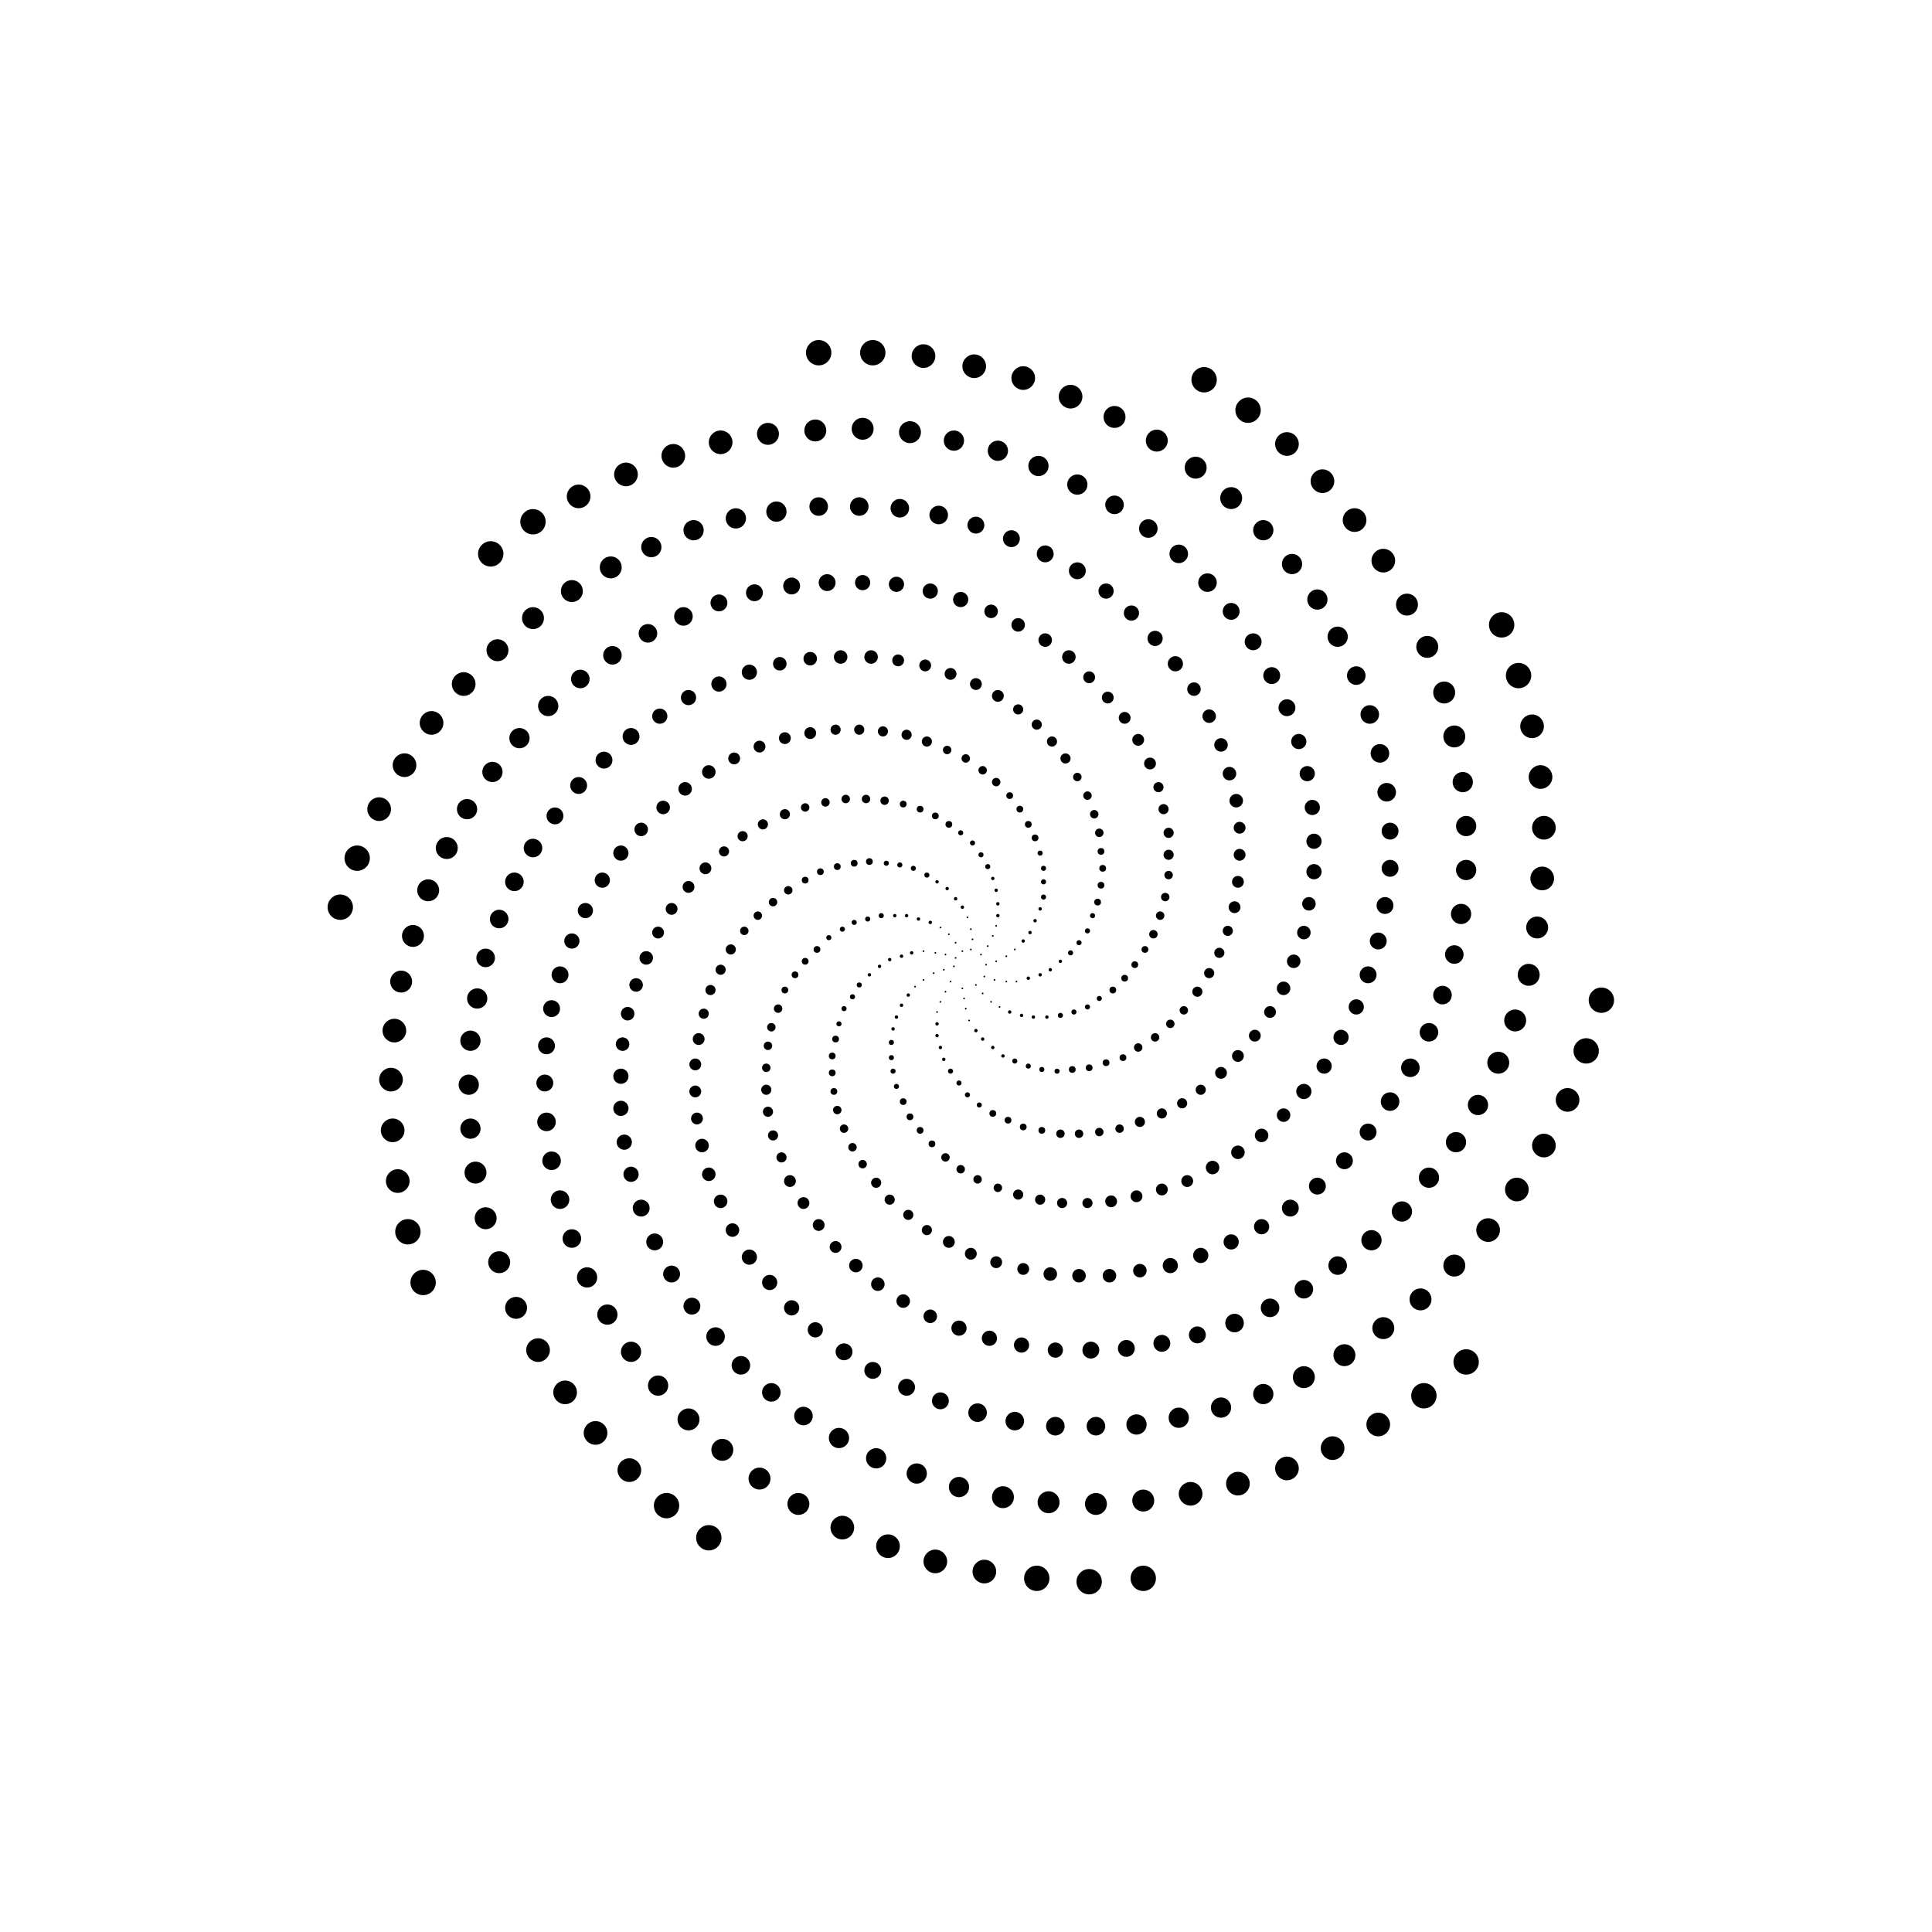 <svg xmlns="http://www.w3.org/2000/svg" version="1.1" xmlns:xlink="http://www.w3.org/1999/xlink" xmlns:svgjs="http://svgjs.dev/svgjs" viewBox="0 0 800 800"><g fill="hsl(354, 94%, 49%)" transform="matrix(0.7,0,0,0.7,120.6,120.15)"><circle r="0" cx="405" cy="400" opacity="0.10"></circle><circle r="0" cx="405" cy="403" opacity="0.10"></circle><circle r="0" cx="402" cy="406" opacity="0.10"></circle><circle r="0" cx="398" cy="407" opacity="0.10"></circle><circle r="0" cx="394" cy="405" opacity="0.11"></circle><circle r="0.5" cx="392" cy="400" opacity="0.11"></circle><circle r="0.5" cx="393" cy="395" opacity="0.11"></circle><circle r="0.5" cx="397" cy="391" opacity="0.11"></circle><circle r="0.5" cx="402" cy="390" opacity="0.11"></circle><circle r="0.5" cx="408" cy="393" opacity="0.11"></circle><circle r="0.5" cx="411" cy="399" opacity="0.11"></circle><circle r="0.5" cx="410" cy="406" opacity="0.12"></circle><circle r="0.5" cx="405" cy="411" opacity="0.12"></circle><circle r="0.5" cx="397" cy="413" opacity="0.12"></circle><circle r="0.5" cx="390" cy="409" opacity="0.12"></circle><circle r="0.5" cx="386" cy="402" opacity="0.12"></circle><circle r="0.5" cx="387" cy="393" opacity="0.12"></circle><circle r="0.5" cx="393" cy="386" opacity="0.13"></circle><circle r="0.5" cx="403" cy="384" opacity="0.13"></circle><circle r="0.5" cx="412" cy="388" opacity="0.13"></circle><circle r="0.5" cx="417" cy="397" opacity="0.13"></circle><circle r="0.5" cx="416" cy="408" opacity="0.13"></circle><circle r="0.5" cx="409" cy="416" opacity="0.13"></circle><circle r="0.5" cx="398" cy="419" opacity="0.13"></circle><circle r="0.5" cx="387" cy="415" opacity="0.14"></circle><circle r="0.5" cx="380" cy="404" opacity="0.14"></circle><circle r="0.5" cx="381" cy="392" opacity="0.14"></circle><circle r="0.5" cx="389" cy="381" opacity="0.14"></circle><circle r="0.5" cx="402" cy="378" opacity="0.14"></circle><circle r="0.5" cx="415" cy="382" opacity="0.14"></circle><circle r="0.5" cx="423" cy="394" opacity="0.14"></circle><circle r="0.5" cx="423" cy="409" opacity="0.15"></circle><circle r="0.5" cx="414" cy="421" opacity="0.15"></circle><circle r="0.5" cx="399" cy="425" opacity="0.15"></circle><circle r="0.5" cx="384" cy="421" opacity="0.15"></circle><circle r="0.5" cx="374" cy="408" opacity="0.15"></circle><circle r="0.5" cx="374" cy="391" opacity="0.15"></circle><circle r="0.5" cx="384" cy="377" opacity="0.16"></circle><circle r="0.5" cx="400" cy="371" opacity="0.16"></circle><circle r="0.5" cx="417" cy="376" opacity="0.16"></circle><circle r="0.5" cx="428" cy="390" opacity="0.16"></circle><circle r="0.5" cx="429" cy="409" opacity="0.16"></circle><circle r="0.5" cx="419" cy="424" opacity="0.16"></circle><circle r="0.5" cx="401" cy="432" opacity="0.16"></circle><circle r="0.5" cx="382" cy="427" opacity="0.17"></circle><circle r="0.5" cx="369" cy="412" opacity="0.17"></circle><circle r="1" cx="367" cy="392" opacity="0.17"></circle><circle r="1" cx="378" cy="374" opacity="0.17"></circle><circle r="1" cx="397" cy="365" opacity="0.17"></circle><circle r="1" cx="418" cy="370" opacity="0.17"></circle><circle r="1" cx="433" cy="385" opacity="0.17"></circle><circle r="1" cx="436" cy="407" opacity="0.18"></circle><circle r="1" cx="425" cy="427" opacity="0.18"></circle><circle r="1" cx="405" cy="438" opacity="0.18"></circle><circle r="1" cx="382" cy="434" opacity="0.18"></circle><circle r="1" cx="365" cy="417" opacity="0.18"></circle><circle r="1" cx="361" cy="394" opacity="0.18"></circle><circle r="1" cx="371" cy="372" opacity="0.19"></circle><circle r="1" cx="393" cy="360" opacity="0.19"></circle><circle r="1" cx="418" cy="363" opacity="0.19"></circle><circle r="1" cx="437" cy="380" opacity="0.19"></circle><circle r="1" cx="443" cy="405" opacity="0.19"></circle><circle r="1" cx="432" cy="429" opacity="0.19"></circle><circle r="1" cx="409" cy="443" opacity="0.19"></circle><circle r="1" cx="382" cy="441" opacity="0.20"></circle><circle r="1" cx="361" cy="423" opacity="0.20"></circle><circle r="1" cx="354" cy="396" opacity="0.20"></circle><circle r="1" cx="364" cy="370" opacity="0.20"></circle><circle r="1" cx="388" cy="354" opacity="0.20"></circle><circle r="1" cx="417" cy="355" opacity="0.20"></circle><circle r="1" cx="440" cy="373" opacity="0.20"></circle><circle r="1" cx="449" cy="402" opacity="0.21"></circle><circle r="1" cx="439" cy="430" opacity="0.21"></circle><circle r="1" cx="415" cy="448" opacity="0.21"></circle><circle r="1" cx="384" cy="448" opacity="0.21"></circle><circle r="1" cx="358" cy="430" opacity="0.21"></circle><circle r="1" cx="348" cy="400" opacity="0.21"></circle><circle r="1" cx="357" cy="370" opacity="0.22"></circle><circle r="1" cx="382" cy="350" opacity="0.22"></circle><circle r="1" cx="415" cy="348" opacity="0.22"></circle><circle r="1" cx="443" cy="366" opacity="0.22"></circle><circle r="1" cx="455" cy="397" opacity="0.22"></circle><circle r="1" cx="447" cy="430" opacity="0.22"></circle><circle r="1" cx="421" cy="453" opacity="0.22"></circle><circle r="1" cx="386" cy="455" opacity="0.23"></circle><circle r="1" cx="356" cy="437" opacity="0.23"></circle><circle r="1" cx="342" cy="405" opacity="0.23"></circle><circle r="1.5" cx="349" cy="370" opacity="0.23"></circle><circle r="1.5" cx="376" cy="346" opacity="0.23"></circle><circle r="1.5" cx="412" cy="341" opacity="0.23"></circle><circle r="1.5" cx="445" cy="359" opacity="0.23"></circle><circle r="1.5" cx="461" cy="392" opacity="0.24"></circle><circle r="1.5" cx="455" cy="429" opacity="0.24"></circle><circle r="1.5" cx="428" cy="456" opacity="0.24"></circle><circle r="1.5" cx="390" cy="462" opacity="0.24"></circle><circle r="1.5" cx="355" cy="445" opacity="0.24"></circle><circle r="1.5" cx="336" cy="411" opacity="0.24"></circle><circle r="1.5" cx="341" cy="372" opacity="0.25"></circle><circle r="1.5" cx="368" cy="342" opacity="0.25"></circle><circle r="1.5" cx="408" cy="334" opacity="0.25"></circle><circle r="1.5" cx="445" cy="350" opacity="0.25"></circle><circle r="1.5" cx="466" cy="386" opacity="0.25"></circle><circle r="1.5" cx="463" cy="427" opacity="0.25"></circle><circle r="1.5" cx="436" cy="459" opacity="0.25"></circle><circle r="1.5" cx="395" cy="469" opacity="0.26"></circle><circle r="1.5" cx="355" cy="454" opacity="0.26"></circle><circle r="1.5" cx="332" cy="418" opacity="0.26"></circle><circle r="1.5" cx="333" cy="374" opacity="0.26"></circle><circle r="1.5" cx="360" cy="340" opacity="0.26"></circle><circle r="1.5" cx="403" cy="327" opacity="0.26"></circle><circle r="1.5" cx="445" cy="342" opacity="0.26"></circle><circle r="1.5" cx="471" cy="379" opacity="0.27"></circle><circle r="1.5" cx="471" cy="424" opacity="0.27"></circle><circle r="1.5" cx="444" cy="461" opacity="0.27"></circle><circle r="1.5" cx="400" cy="476" opacity="0.27"></circle><circle r="1.5" cx="356" cy="462" opacity="0.27"></circle><circle r="1.5" cx="327" cy="425" opacity="0.27"></circle><circle r="1.5" cx="326" cy="378" opacity="0.28"></circle><circle r="1.5" cx="352" cy="339" opacity="0.28"></circle><circle r="1.5" cx="396" cy="321" opacity="0.28"></circle><circle r="1.5" cx="443" cy="333" opacity="0.28"></circle><circle r="1.5" cx="474" cy="370" opacity="0.28"></circle><circle r="1.5" cx="478" cy="419" opacity="0.28"></circle><circle r="1.5" cx="453" cy="462" opacity="0.28"></circle><circle r="1.5" cx="407" cy="482" opacity="0.29"></circle><circle r="1.5" cx="358" cy="471" opacity="0.29"></circle><circle r="1.5" cx="324" cy="434" opacity="0.29"></circle><circle r="1.5" cx="318" cy="383" opacity="0.29"></circle><circle r="2" cx="342" cy="338" opacity="0.29"></circle><circle r="2" cx="389" cy="316" opacity="0.29"></circle><circle r="2" cx="440" cy="324" opacity="0.29"></circle><circle r="2" cx="477" cy="362" opacity="0.30"></circle><circle r="2" cx="486" cy="414" opacity="0.30"></circle><circle r="2" cx="462" cy="461" opacity="0.30"></circle><circle r="2" cx="415" cy="487" opacity="0.30"></circle><circle r="2" cx="362" cy="480" opacity="0.30"></circle><circle r="2" cx="322" cy="443" opacity="0.30"></circle><circle r="2" cx="311" cy="390" opacity="0.31"></circle><circle r="2" cx="333" cy="339" opacity="0.31"></circle><circle r="2" cx="381" cy="311" opacity="0.31"></circle><circle r="2" cx="436" cy="316" opacity="0.31"></circle><circle r="2" cx="479" cy="352" opacity="0.31"></circle><circle r="2" cx="493" cy="407" opacity="0.31"></circle><circle r="2" cx="472" cy="460" opacity="0.31"></circle><circle r="2" cx="424" cy="491" opacity="0.32"></circle><circle r="2" cx="366" cy="489" opacity="0.32"></circle><circle r="2" cx="320" cy="453" opacity="0.32"></circle><circle r="2" cx="304" cy="397" opacity="0.32"></circle><circle r="2" cx="323" cy="341" opacity="0.32"></circle><circle r="2" cx="372" cy="307" opacity="0.32"></circle><circle r="2" cx="431" cy="307" opacity="0.32"></circle><circle r="2" cx="480" cy="342" opacity="0.33"></circle><circle r="2" cx="499" cy="399" opacity="0.33"></circle><circle r="2" cx="482" cy="457" opacity="0.33"></circle><circle r="2" cx="433" cy="495" opacity="0.33"></circle><circle r="2" cx="372" cy="497" opacity="0.33"></circle><circle r="2" cx="320" cy="463" opacity="0.33"></circle><circle r="2" cx="298" cy="405" opacity="0.34"></circle><circle r="2" cx="313" cy="344" opacity="0.34"></circle><circle r="2" cx="362" cy="304" opacity="0.34"></circle><circle r="2" cx="425" cy="299" opacity="0.34"></circle><circle r="2" cx="479" cy="332" opacity="0.34"></circle><circle r="2" cx="505" cy="390" opacity="0.34"></circle><circle r="2" cx="492" cy="454" opacity="0.34"></circle><circle r="2" cx="444" cy="497" opacity="0.35"></circle><circle r="2" cx="379" cy="505" opacity="0.35"></circle><circle r="2" cx="321" cy="474" opacity="0.35"></circle><circle r="2" cx="292" cy="414" opacity="0.35"></circle><circle r="2" cx="304" cy="349" opacity="0.35"></circle><circle r="2.5" cx="351" cy="302" opacity="0.35"></circle><circle r="2.5" cx="417" cy="291" opacity="0.35"></circle><circle r="2.5" cx="478" cy="321" opacity="0.36"></circle><circle r="2.5" cx="510" cy="381" opacity="0.36"></circle><circle r="2.5" cx="501" cy="448" opacity="0.36"></circle><circle r="2.5" cx="455" cy="499" opacity="0.36"></circle><circle r="2.5" cx="387" cy="513" opacity="0.36"></circle><circle r="2.5" cx="323" cy="485" opacity="0.36"></circle><circle r="2.5" cx="288" cy="425" opacity="0.37"></circle><circle r="2.5" cx="294" cy="355" opacity="0.37"></circle><circle r="2.5" cx="340" cy="301" opacity="0.37"></circle><circle r="2.5" cx="409" cy="284" opacity="0.37"></circle><circle r="2.5" cx="475" cy="310" opacity="0.37"></circle><circle r="2.5" cx="514" cy="370" opacity="0.37"></circle><circle r="2.5" cx="511" cy="442" opacity="0.37"></circle><circle r="2.5" cx="466" cy="499" opacity="0.38"></circle><circle r="2.5" cx="396" cy="520" opacity="0.38"></circle><circle r="2.5" cx="327" cy="496" opacity="0.38"></circle><circle r="2.5" cx="284" cy="436" opacity="0.38"></circle><circle r="2.5" cx="285" cy="362" opacity="0.38"></circle><circle r="2.5" cx="328" cy="301" opacity="0.38"></circle><circle r="2.5" cx="399" cy="277" opacity="0.38"></circle><circle r="2.5" cx="471" cy="299" opacity="0.39"></circle><circle r="2.5" cx="517" cy="359" opacity="0.39"></circle><circle r="2.5" cx="520" cy="434" opacity="0.39"></circle><circle r="2.5" cx="478" cy="498" opacity="0.39"></circle><circle r="2.5" cx="406" cy="526" opacity="0.39"></circle><circle r="2.5" cx="332" cy="507" opacity="0.39"></circle><circle r="2.5" cx="282" cy="447" opacity="0.40"></circle><circle r="2.5" cx="276" cy="370" opacity="0.40"></circle><circle r="2.5" cx="316" cy="303" opacity="0.40"></circle><circle r="2.5" cx="388" cy="272" opacity="0.40"></circle><circle r="2.5" cx="465" cy="288" opacity="0.40"></circle><circle r="2.5" cx="519" cy="346" opacity="0.40"></circle><circle r="2.5" cx="528" cy="426" opacity="0.40"></circle><circle r="2.5" cx="490" cy="496" opacity="0.41"></circle><circle r="2.5" cx="418" cy="531" opacity="0.41"></circle><circle r="2.5" cx="338" cy="517" opacity="0.41"></circle><circle r="2.5" cx="281" cy="460" opacity="0.41"></circle><circle r="2.5" cx="268" cy="379" opacity="0.41"></circle><circle r="2.5" cx="304" cy="306" opacity="0.41"></circle><circle r="3" cx="376" cy="267" opacity="0.41"></circle><circle r="3" cx="458" cy="277" opacity="0.42"></circle><circle r="3" cx="519" cy="334" opacity="0.42"></circle><circle r="3" cx="536" cy="415" opacity="0.42"></circle><circle r="3" cx="502" cy="492" opacity="0.42"></circle><circle r="3" cx="430" cy="535" opacity="0.42"></circle><circle r="3" cx="346" cy="528" opacity="0.42"></circle><circle r="3" cx="281" cy="473" opacity="0.43"></circle><circle r="3" cx="260" cy="390" opacity="0.43"></circle><circle r="3" cx="292" cy="310" opacity="0.43"></circle><circle r="3" cx="364" cy="263" opacity="0.43"></circle><circle r="3" cx="450" cy="267" opacity="0.43"></circle><circle r="3" cx="519" cy="321" opacity="0.43"></circle><circle r="3" cx="543" cy="404" opacity="0.43"></circle><circle r="3" cx="515" cy="487" opacity="0.44"></circle><circle r="3" cx="443" cy="538" opacity="0.44"></circle><circle r="3" cx="354" cy="538" opacity="0.44"></circle><circle r="3" cx="282" cy="486" opacity="0.44"></circle><circle r="3" cx="254" cy="402" opacity="0.44"></circle><circle r="3" cx="279" cy="316" opacity="0.44"></circle><circle r="3" cx="350" cy="261" opacity="0.44"></circle><circle r="3" cx="441" cy="257" opacity="0.45"></circle><circle r="3" cx="516" cy="307" opacity="0.45"></circle><circle r="3" cx="549" cy="392" opacity="0.45"></circle><circle r="3" cx="527" cy="481" opacity="0.45"></circle><circle r="3" cx="456" cy="540" opacity="0.45"></circle><circle r="3" cx="365" cy="547" opacity="0.45"></circle><circle r="3" cx="285" cy="500" opacity="0.46"></circle><circle r="3" cx="248" cy="414" opacity="0.46"></circle><circle r="3" cx="267" cy="323" opacity="0.46"></circle><circle r="3" cx="336" cy="260" opacity="0.46"></circle><circle r="3" cx="430" cy="248" opacity="0.46"></circle><circle r="3" cx="513" cy="294" opacity="0.46"></circle><circle r="3" cx="554" cy="379" opacity="0.46"></circle><circle r="3" cx="538" cy="473" opacity="0.47"></circle><circle r="3" cx="471" cy="540" opacity="0.47"></circle><circle r="3" cx="376" cy="556" opacity="0.47"></circle><circle r="3" cx="290" cy="513" opacity="0.47"></circle><circle r="3" cx="244" cy="428" opacity="0.47"></circle><circle r="3" cx="256" cy="332" opacity="0.47"></circle><circle r="3" cx="322" cy="260" opacity="0.47"></circle><circle r="3.5" cx="418" cy="240" opacity="0.48"></circle><circle r="3.5" cx="508" cy="280" opacity="0.48"></circle><circle r="3.5" cx="558" cy="365" opacity="0.48"></circle><circle r="3.5" cx="550" cy="463" opacity="0.48"></circle><circle r="3.5" cx="485" cy="539" opacity="0.48"></circle><circle r="3.5" cx="389" cy="563" opacity="0.48"></circle><circle r="3.5" cx="295" cy="527" opacity="0.49"></circle><circle r="3.5" cx="241" cy="443" opacity="0.49"></circle><circle r="3.5" cx="245" cy="342" opacity="0.49"></circle><circle r="3.5" cx="307" cy="262" opacity="0.49"></circle><circle r="3.5" cx="405" cy="233" opacity="0.49"></circle><circle r="3.5" cx="501" cy="266" opacity="0.49"></circle><circle r="3.5" cx="560" cy="350" opacity="0.49"></circle><circle r="3.5" cx="560" cy="453" opacity="0.50"></circle><circle r="3.5" cx="500" cy="536" opacity="0.50"></circle><circle r="3.5" cx="402" cy="570" opacity="0.50"></circle><circle r="3.5" cx="303" cy="540" opacity="0.50"></circle><circle r="3.5" cx="239" cy="458" opacity="0.50"></circle><circle r="3.5" cx="235" cy="353" opacity="0.50"></circle><circle r="3.5" cx="292" cy="265" opacity="0.50"></circle><circle r="3.5" cx="390" cy="227" opacity="0.51"></circle><circle r="3.5" cx="493" cy="253" opacity="0.51"></circle><circle r="3.5" cx="561" cy="334" opacity="0.51"></circle><circle r="3.5" cx="570" cy="441" opacity="0.51"></circle><circle r="3.5" cx="515" cy="532" opacity="0.51"></circle><circle r="3.5" cx="417" cy="575" opacity="0.51"></circle><circle r="3.5" cx="312" cy="553" opacity="0.52"></circle><circle r="3.5" cx="239" cy="474" opacity="0.52"></circle><circle r="3.5" cx="225" cy="366" opacity="0.52"></circle><circle r="3.5" cx="277" cy="270" opacity="0.52"></circle><circle r="3.5" cx="375" cy="222" opacity="0.52"></circle><circle r="3.5" cx="483" cy="241" opacity="0.52"></circle><circle r="3.5" cx="561" cy="318" opacity="0.52"></circle><circle r="3.5" cx="579" cy="427" opacity="0.53"></circle><circle r="3.5" cx="530" cy="527" opacity="0.53"></circle><circle r="3.5" cx="433" cy="579" opacity="0.53"></circle><circle r="3.5" cx="322" cy="566" opacity="0.53"></circle><circle r="3.5" cx="240" cy="490" opacity="0.53"></circle><circle r="3.5" cx="217" cy="380" opacity="0.53"></circle><circle r="3.5" cx="262" cy="277" opacity="0.53"></circle><circle r="3.5" cx="359" cy="219" opacity="0.54"></circle><circle r="3.5" cx="472" cy="229" opacity="0.54"></circle><circle r="4" cx="559" cy="302" opacity="0.54"></circle><circle r="4" cx="587" cy="413" opacity="0.54"></circle><circle r="4" cx="545" cy="519" opacity="0.54"></circle><circle r="4" cx="449" cy="582" opacity="0.54"></circle><circle r="4" cx="334" cy="577" opacity="0.55"></circle><circle r="4" cx="243" cy="506" opacity="0.55"></circle><circle r="4" cx="210" cy="395" opacity="0.55"></circle><circle r="4" cx="247" cy="285" opacity="0.55"></circle><circle r="4" cx="343" cy="217" opacity="0.55"></circle><circle r="4" cx="460" cy="217" opacity="0.55"></circle><circle r="4" cx="555" cy="286" opacity="0.55"></circle><circle r="4" cx="593" cy="397" opacity="0.56"></circle><circle r="4" cx="560" cy="510" opacity="0.56"></circle><circle r="4" cx="466" cy="583" opacity="0.56"></circle><circle r="4" cx="347" cy="588" opacity="0.56"></circle><circle r="4" cx="247" cy="523" opacity="0.56"></circle><circle r="4" cx="204" cy="411" opacity="0.56"></circle><circle r="4" cx="233" cy="295" opacity="0.56"></circle><circle r="4" cx="325" cy="217" opacity="0.57"></circle><circle r="4" cx="446" cy="207" opacity="0.57"></circle><circle r="4" cx="550" cy="269" opacity="0.57"></circle><circle r="4" cx="599" cy="380" opacity="0.57"></circle><circle r="4" cx="574" cy="500" opacity="0.57"></circle><circle r="4" cx="484" cy="583" opacity="0.57"></circle><circle r="4" cx="362" cy="598" opacity="0.58"></circle><circle r="4" cx="254" cy="539" opacity="0.58"></circle><circle r="4" cx="199" cy="428" opacity="0.58"></circle><circle r="4" cx="220" cy="306" opacity="0.58"></circle><circle r="4" cx="307" cy="218" opacity="0.58"></circle><circle r="4" cx="430" cy="198" opacity="0.58"></circle><circle r="4" cx="543" cy="252" opacity="0.58"></circle><circle r="4" cx="602" cy="363" opacity="0.59"></circle><circle r="4" cx="587" cy="488" opacity="0.59"></circle><circle r="4" cx="502" cy="580" opacity="0.59"></circle><circle r="4" cx="378" cy="607" opacity="0.59"></circle><circle r="4" cx="261" cy="556" opacity="0.59"></circle><circle r="4" cx="196" cy="446" opacity="0.59"></circle><circle r="4" cx="207" cy="319" opacity="0.59"></circle><circle r="4" cx="289" cy="221" opacity="0.60"></circle><circle r="4" cx="414" cy="190" opacity="0.60"></circle><circle r="4" cx="534" cy="236" opacity="0.60"></circle><circle r="4.5" cx="605" cy="344" opacity="0.60"></circle><circle r="4.5" cx="599" cy="474" opacity="0.60"></circle><circle r="4.5" cx="520" cy="577" opacity="0.60"></circle><circle r="4.5" cx="395" cy="614" opacity="0.61"></circle><circle r="4.5" cx="271" cy="572" opacity="0.61"></circle><circle r="4.5" cx="195" cy="465" opacity="0.61"></circle><circle r="4.5" cx="195" cy="333" opacity="0.61"></circle><circle r="4.5" cx="271" cy="226" opacity="0.61"></circle><circle r="4.5" cx="396" cy="183" opacity="0.61"></circle><circle r="4.5" cx="523" cy="221" opacity="0.61"></circle><circle r="4.5" cx="605" cy="326" opacity="0.62"></circle><circle r="4.5" cx="611" cy="459" opacity="0.62"></circle><circle r="4.5" cx="538" cy="571" opacity="0.62"></circle><circle r="4.5" cx="413" cy="620" opacity="0.62"></circle><circle r="4.5" cx="283" cy="587" opacity="0.62"></circle><circle r="4.5" cx="195" cy="484" opacity="0.62"></circle><circle r="4.5" cx="184" cy="349" opacity="0.62"></circle><circle r="4.5" cx="253" cy="233" opacity="0.63"></circle><circle r="4.5" cx="378" cy="178" opacity="0.63"></circle><circle r="4.5" cx="511" cy="206" opacity="0.63"></circle><circle r="4.5" cx="604" cy="306" opacity="0.63"></circle><circle r="4.5" cx="621" cy="442" opacity="0.63"></circle><circle r="4.5" cx="556" cy="563" opacity="0.63"></circle><circle r="4.5" cx="432" cy="624" opacity="0.64"></circle><circle r="4.5" cx="296" cy="602" opacity="0.64"></circle><circle r="4.5" cx="197" cy="504" opacity="0.64"></circle><circle r="4.5" cx="174" cy="367" opacity="0.64"></circle><circle r="4.5" cx="235" cy="241" opacity="0.64"></circle><circle r="4.5" cx="358" cy="174" opacity="0.64"></circle><circle r="4.5" cx="497" cy="191" opacity="0.64"></circle><circle r="4.5" cx="601" cy="286" opacity="0.65"></circle><circle r="4.5" cx="630" cy="424" opacity="0.65"></circle><circle r="4.5" cx="574" cy="554" opacity="0.65"></circle><circle r="4.5" cx="452" cy="627" opacity="0.65"></circle><circle r="4.5" cx="310" cy="615" opacity="0.65"></circle><circle r="4.5" cx="201" cy="523" opacity="0.65"></circle><circle r="4.5" cx="166" cy="385" opacity="0.65"></circle><circle r="4.5" cx="218" cy="252" opacity="0.66"></circle><circle r="4.5" cx="338" cy="173" opacity="0.66"></circle><circle r="4.5" cx="482" cy="178" opacity="0.66"></circle><circle r="4.5" cx="596" cy="267" opacity="0.66"></circle><circle r="5" cx="637" cy="405" opacity="0.66"></circle><circle r="5" cx="591" cy="543" opacity="0.66"></circle><circle r="5" cx="473" cy="627" opacity="0.67"></circle><circle r="5" cx="327" cy="628" opacity="0.67"></circle><circle r="5" cx="207" cy="543" opacity="0.67"></circle><circle r="5" cx="159" cy="405" opacity="0.67"></circle><circle r="5" cx="201" cy="264" opacity="0.67"></circle><circle r="5" cx="317" cy="173" opacity="0.67"></circle><circle r="5" cx="465" cy="166" opacity="0.67"></circle><circle r="5" cx="589" cy="247" opacity="0.68"></circle><circle r="5" cx="643" cy="385" opacity="0.68"></circle><circle r="5" cx="607" cy="530" opacity="0.68"></circle><circle r="5" cx="494" cy="626" opacity="0.68"></circle><circle r="5" cx="344" cy="639" opacity="0.68"></circle><circle r="5" cx="215" cy="563" opacity="0.68"></circle><circle r="5" cx="154" cy="425" opacity="0.68"></circle><circle r="5" cx="185" cy="278" opacity="0.69"></circle><circle r="5" cx="296" cy="175" opacity="0.69"></circle><circle r="5" cx="446" cy="156" opacity="0.69"></circle><circle r="5" cx="580" cy="228" opacity="0.69"></circle><circle r="5" cx="647" cy="364" opacity="0.69"></circle><circle r="5" cx="623" cy="515" opacity="0.69"></circle><circle r="5" cx="515" cy="623" opacity="0.70"></circle><circle r="5" cx="364" cy="649" opacity="0.70"></circle><circle r="5" cx="225" cy="582" opacity="0.70"></circle><circle r="5" cx="151" cy="447" opacity="0.70"></circle><circle r="5" cx="170" cy="293" opacity="0.70"></circle><circle r="5" cx="274" cy="179" opacity="0.70"></circle><circle r="5" cx="426" cy="147" opacity="0.70"></circle><circle r="5" cx="569" cy="208" opacity="0.71"></circle><circle r="5" cx="650" cy="342" opacity="0.71"></circle><circle r="5" cx="637" cy="498" opacity="0.71"></circle><circle r="5" cx="536" cy="618" opacity="0.71"></circle><circle r="5" cx="384" cy="657" opacity="0.71"></circle><circle r="5" cx="237" cy="601" opacity="0.71"></circle><circle r="5" cx="150" cy="469" opacity="0.71"></circle><circle r="5" cx="156" cy="311" opacity="0.72"></circle><circle r="5" cx="253" cy="185" opacity="0.72"></circle><circle r="5" cx="405" cy="139" opacity="0.72"></circle><circle r="5" cx="556" cy="190" opacity="0.72"></circle><circle r="5" cx="650" cy="320" opacity="0.72"></circle><circle r="5.5" cx="650" cy="480" opacity="0.72"></circle><circle r="5.5" cx="558" cy="611" opacity="0.72"></circle><circle r="5.5" cx="406" cy="664" opacity="0.73"></circle><circle r="5.5" cx="251" cy="619" opacity="0.73"></circle><circle r="5.5" cx="151" cy="492" opacity="0.73"></circle><circle r="5.5" cx="143" cy="330" opacity="0.73"></circle><circle r="5.5" cx="232" cy="193" opacity="0.73"></circle><circle r="5.5" cx="383" cy="133" opacity="0.73"></circle><circle r="5.5" cx="542" cy="173" opacity="0.74"></circle><circle r="5.5" cx="648" cy="297" opacity="0.74"></circle><circle r="5.5" cx="662" cy="460" opacity="0.74"></circle><circle r="5.5" cx="579" cy="602" opacity="0.74"></circle><circle r="5.5" cx="428" cy="669" opacity="0.74"></circle><circle r="5.5" cx="266" cy="636" opacity="0.74"></circle><circle r="5.5" cx="154" cy="515" opacity="0.74"></circle><circle r="5.5" cx="132" cy="350" opacity="0.75"></circle><circle r="5.5" cx="211" cy="203" opacity="0.75"></circle><circle r="5.5" cx="360" cy="129" opacity="0.75"></circle><circle r="5.5" cx="525" cy="156" opacity="0.75"></circle><circle r="5.5" cx="644" cy="274" opacity="0.75"></circle><circle r="5.5" cx="673" cy="439" opacity="0.75"></circle><circle r="5.5" cx="599" cy="591" opacity="0.75"></circle><circle r="5.5" cx="452" cy="672" opacity="0.76"></circle><circle r="5.5" cx="284" cy="652" opacity="0.76"></circle><circle r="5.5" cx="159" cy="538" opacity="0.76"></circle><circle r="5.5" cx="123" cy="372" opacity="0.76"></circle><circle r="5.5" cx="190" cy="216" opacity="0.76"></circle><circle r="5.5" cx="336" cy="128" opacity="0.76"></circle><circle r="5.5" cx="507" cy="141" opacity="0.77"></circle><circle r="5.5" cx="638" cy="251" opacity="0.77"></circle><circle r="5.5" cx="681" cy="417" opacity="0.77"></circle><circle r="5.5" cx="619" cy="577" opacity="0.77"></circle><circle r="5.5" cx="476" cy="672" opacity="0.77"></circle><circle r="5.5" cx="303" cy="666" opacity="0.77"></circle><circle r="5.5" cx="166" cy="561" opacity="0.77"></circle><circle r="5.5" cx="115" cy="395" opacity="0.78"></circle><circle r="5.5" cx="171" cy="230" opacity="0.78"></circle><circle r="5.5" cx="312" cy="128" opacity="0.78"></circle><circle r="5.5" cx="487" cy="127" opacity="0.78"></circle><circle r="5.5" cx="630" cy="228" opacity="0.78"></circle><circle r="5.5" cx="688" cy="393" opacity="0.78"></circle><circle r="6" cx="639" cy="562" opacity="0.78"></circle><circle r="6" cx="500" cy="671" opacity="0.79"></circle><circle r="6" cx="324" cy="679" opacity="0.79"></circle><circle r="6" cx="175" cy="584" opacity="0.79"></circle><circle r="6" cx="110" cy="419" opacity="0.79"></circle><circle r="6" cx="152" cy="246" opacity="0.79"></circle><circle r="6" cx="287" cy="131" opacity="0.79"></circle><circle r="6" cx="465" cy="115" opacity="0.80"></circle><circle r="6" cx="619" cy="205" opacity="0.80"></circle><circle r="6" cx="692" cy="369" opacity="0.80"></circle><circle r="6" cx="657" cy="545" opacity="0.80"></circle><circle r="6" cx="525" cy="667" opacity="0.80"></circle><circle r="6" cx="346" cy="691" opacity="0.80"></circle><circle r="6" cx="187" cy="606" opacity="0.80"></circle><circle r="6" cx="106" cy="444" opacity="0.81"></circle><circle r="6" cx="135" cy="265" opacity="0.81"></circle><circle r="6" cx="263" cy="135" opacity="0.81"></circle><circle r="6" cx="442" cy="104" opacity="0.81"></circle><circle r="6" cx="607" cy="183" opacity="0.81"></circle><circle r="6" cx="695" cy="343" opacity="0.81"></circle><circle r="6" cx="673" cy="525" opacity="0.81"></circle><circle r="6" cx="550" cy="661" opacity="0.82"></circle><circle r="6" cx="370" cy="700" opacity="0.82"></circle><circle r="6" cx="201" cy="628" opacity="0.82"></circle><circle r="6" cx="105" cy="470" opacity="0.82"></circle><circle r="6" cx="119" cy="285" opacity="0.82"></circle><circle r="6" cx="238" cy="142" opacity="0.82"></circle><circle r="6" cx="418" cy="95" opacity="0.83"></circle><circle r="6" cx="592" cy="162" opacity="0.83"></circle><circle r="6" cx="695" cy="317" opacity="0.83"></circle><circle r="6" cx="689" cy="504" opacity="0.83"></circle><circle r="6" cx="575" cy="653" opacity="0.83"></circle><circle r="6" cx="395" cy="708" opacity="0.83"></circle><circle r="6" cx="217" cy="648" opacity="0.83"></circle><circle r="6" cx="106" cy="496" opacity="0.84"></circle><circle r="6" cx="104" cy="307" opacity="0.84"></circle><circle r="6" cx="213" cy="152" opacity="0.84"></circle><circle r="6" cx="392" cy="89" opacity="0.84"></circle><circle r="6" cx="575" cy="142" opacity="0.84"></circle><circle r="6" cx="693" cy="291" opacity="0.84"></circle><circle r="6" cx="702" cy="482" opacity="0.84"></circle><circle r="6.5" cx="599" cy="643" opacity="0.85"></circle><circle r="6.5" cx="421" cy="714" opacity="0.85"></circle><circle r="6.5" cx="235" cy="668" opacity="0.85"></circle><circle r="6.5" cx="109" cy="522" opacity="0.85"></circle><circle r="6.5" cx="92" cy="330" opacity="0.85"></circle><circle r="6.5" cx="189" cy="164" opacity="0.85"></circle><circle r="6.5" cx="366" cy="84" opacity="0.86"></circle><circle r="6.5" cx="556" cy="123" opacity="0.86"></circle><circle r="6.5" cx="688" cy="264" opacity="0.86"></circle><circle r="6.5" cx="714" cy="457" opacity="0.86"></circle><circle r="6.5" cx="623" cy="630" opacity="0.86"></circle><circle r="6.5" cx="448" cy="717" opacity="0.86"></circle><circle r="6.5" cx="255" cy="686" opacity="0.86"></circle><circle r="6.5" cx="115" cy="549" opacity="0.87"></circle><circle r="6.5" cx="81" cy="355" opacity="0.87"></circle><circle r="6.5" cx="166" cy="178" opacity="0.87"></circle><circle r="6.5" cx="338" cy="82" opacity="0.87"></circle><circle r="6.5" cx="535" cy="105" opacity="0.87"></circle><circle r="6.5" cx="682" cy="238" opacity="0.87"></circle><circle r="6.5" cx="724" cy="432" opacity="0.87"></circle><circle r="6.5" cx="646" cy="614" opacity="0.88"></circle><circle r="6.5" cx="476" cy="718" opacity="0.88"></circle><circle r="6.5" cx="277" cy="703" opacity="0.88"></circle><circle r="6.5" cx="123" cy="575" opacity="0.88"></circle><circle r="6.5" cx="72" cy="382" opacity="0.88"></circle><circle r="6.5" cx="143" cy="194" opacity="0.88"></circle><circle r="6.5" cx="310" cy="83" opacity="0.89"></circle><circle r="6.5" cx="512" cy="89" opacity="0.89"></circle><circle r="6.5" cx="672" cy="211" opacity="0.89"></circle><circle r="6.5" cx="732" cy="405" opacity="0.89"></circle><circle r="6.5" cx="668" cy="597" opacity="0.89"></circle><circle r="6.5" cx="504" cy="716" opacity="0.89"></circle><circle r="6.5" cx="300" cy="718" opacity="0.89"></circle><circle r="6.5" cx="133" cy="602" opacity="0.90"></circle><circle r="6.5" cx="65" cy="409" opacity="0.90"></circle><circle r="6.5" cx="122" cy="213" opacity="0.90"></circle><circle r="6.5" cx="282" cy="85" opacity="0.90"></circle><circle r="6.5" cx="487" cy="75" opacity="0.90"></circle><circle r="6.5" cx="660" cy="186" opacity="0.90"></circle><circle r="6.5" cx="737" cy="377" opacity="0.90"></circle><circle r="6.5" cx="688" cy="577" opacity="0.91"></circle><circle r="7" cx="532" cy="712" opacity="0.91"></circle><circle r="7" cx="326" cy="732" opacity="0.91"></circle><circle r="7" cx="146" cy="627" opacity="0.91"></circle><circle r="7" cx="61" cy="438" opacity="0.91"></circle><circle r="7" cx="102" cy="233" opacity="0.91"></circle><circle r="7" cx="254" cy="90" opacity="0.92"></circle><circle r="7" cx="461" cy="63" opacity="0.92"></circle><circle r="7" cx="646" cy="160" opacity="0.92"></circle><circle r="7" cx="740" cy="348" opacity="0.92"></circle><circle r="7" cx="708" cy="556" opacity="0.92"></circle><circle r="7" cx="560" cy="706" opacity="0.92"></circle><circle r="7" cx="353" cy="743" opacity="0.92"></circle><circle r="7" cx="162" cy="652" opacity="0.93"></circle><circle r="7" cx="59" cy="467" opacity="0.93"></circle><circle r="7" cx="83" cy="256" opacity="0.93"></circle><circle r="7" cx="226" cy="98" opacity="0.93"></circle><circle r="7" cx="433" cy="52" opacity="0.93"></circle><circle r="7" cx="629" cy="136" opacity="0.93"></circle><circle r="7" cx="741" cy="318" opacity="0.93"></circle><circle r="7" cx="725" cy="532" opacity="0.94"></circle><circle r="7" cx="589" cy="697" opacity="0.94"></circle><circle r="7" cx="381" cy="752" opacity="0.94"></circle><circle r="7" cx="180" cy="676" opacity="0.94"></circle><circle r="7" cx="60" cy="497" opacity="0.94"></circle><circle r="7" cx="67" cy="281" opacity="0.94"></circle><circle r="7" cx="198" cy="109" opacity="0.95"></circle><circle r="7" cx="404" cy="45" opacity="0.95"></circle><circle r="7" cx="610" cy="113" opacity="0.95"></circle><circle r="7" cx="739" cy="288" opacity="0.95"></circle><circle r="7" cx="741" cy="506" opacity="0.95"></circle><circle r="7" cx="616" cy="685" opacity="0.95"></circle><circle r="7" cx="410" cy="758" opacity="0.95"></circle><circle r="7" cx="200" cy="698" opacity="0.96"></circle><circle r="7" cx="63" cy="527" opacity="0.96"></circle><circle r="7" cx="52" cy="307" opacity="0.96"></circle><circle r="7" cx="170" cy="122" opacity="0.96"></circle><circle r="7" cx="374" cy="39" opacity="0.96"></circle><circle r="7" cx="589" cy="91" opacity="0.96"></circle><circle r="7" cx="734" cy="258" opacity="0.96"></circle><circle r="7" cx="755" cy="479" opacity="0.97"></circle><circle r="7" cx="643" cy="671" opacity="0.97"></circle><circle r="7.5" cx="441" cy="762" opacity="0.97"></circle><circle r="7.5" cx="222" cy="719" opacity="0.97"></circle><circle r="7.5" cx="69" cy="557" opacity="0.97"></circle><circle r="7.5" cx="39" cy="336" opacity="0.97"></circle><circle r="7.5" cx="143" cy="137" opacity="0.98"></circle><circle r="7.5" cx="344" cy="37" opacity="0.98"></circle><circle r="7.5" cx="566" cy="71" opacity="0.98"></circle><circle r="7.5" cx="726" cy="228" opacity="0.98"></circle><circle r="7.5" cx="766" cy="450" opacity="0.98"></circle><circle r="7.5" cx="670" cy="654" opacity="0.98"></circle><circle r="7.5" cx="472" cy="764" opacity="0.98"></circle><circle r="7.5" cx="247" cy="738" opacity="0.99"></circle><circle r="7.5" cx="78" cy="587" opacity="0.99"></circle><circle r="7.5" cx="29" cy="365" opacity="0.99"></circle><circle r="7.5" cx="118" cy="156" opacity="0.99"></circle><circle r="7.5" cx="312" cy="37" opacity="0.99"></circle><circle r="7.5" cx="540" cy="53" opacity="0.99"></circle><circle r="7.5" cx="716" cy="198" opacity="0.99"></circle><circle r="7.5" cx="775" cy="420" opacity="1.00"></circle><circle r="7.5" cx="695" cy="634" opacity="1.00"></circle><circle r="7.5" cx="504" cy="762" opacity="1.00"></circle></g></svg>